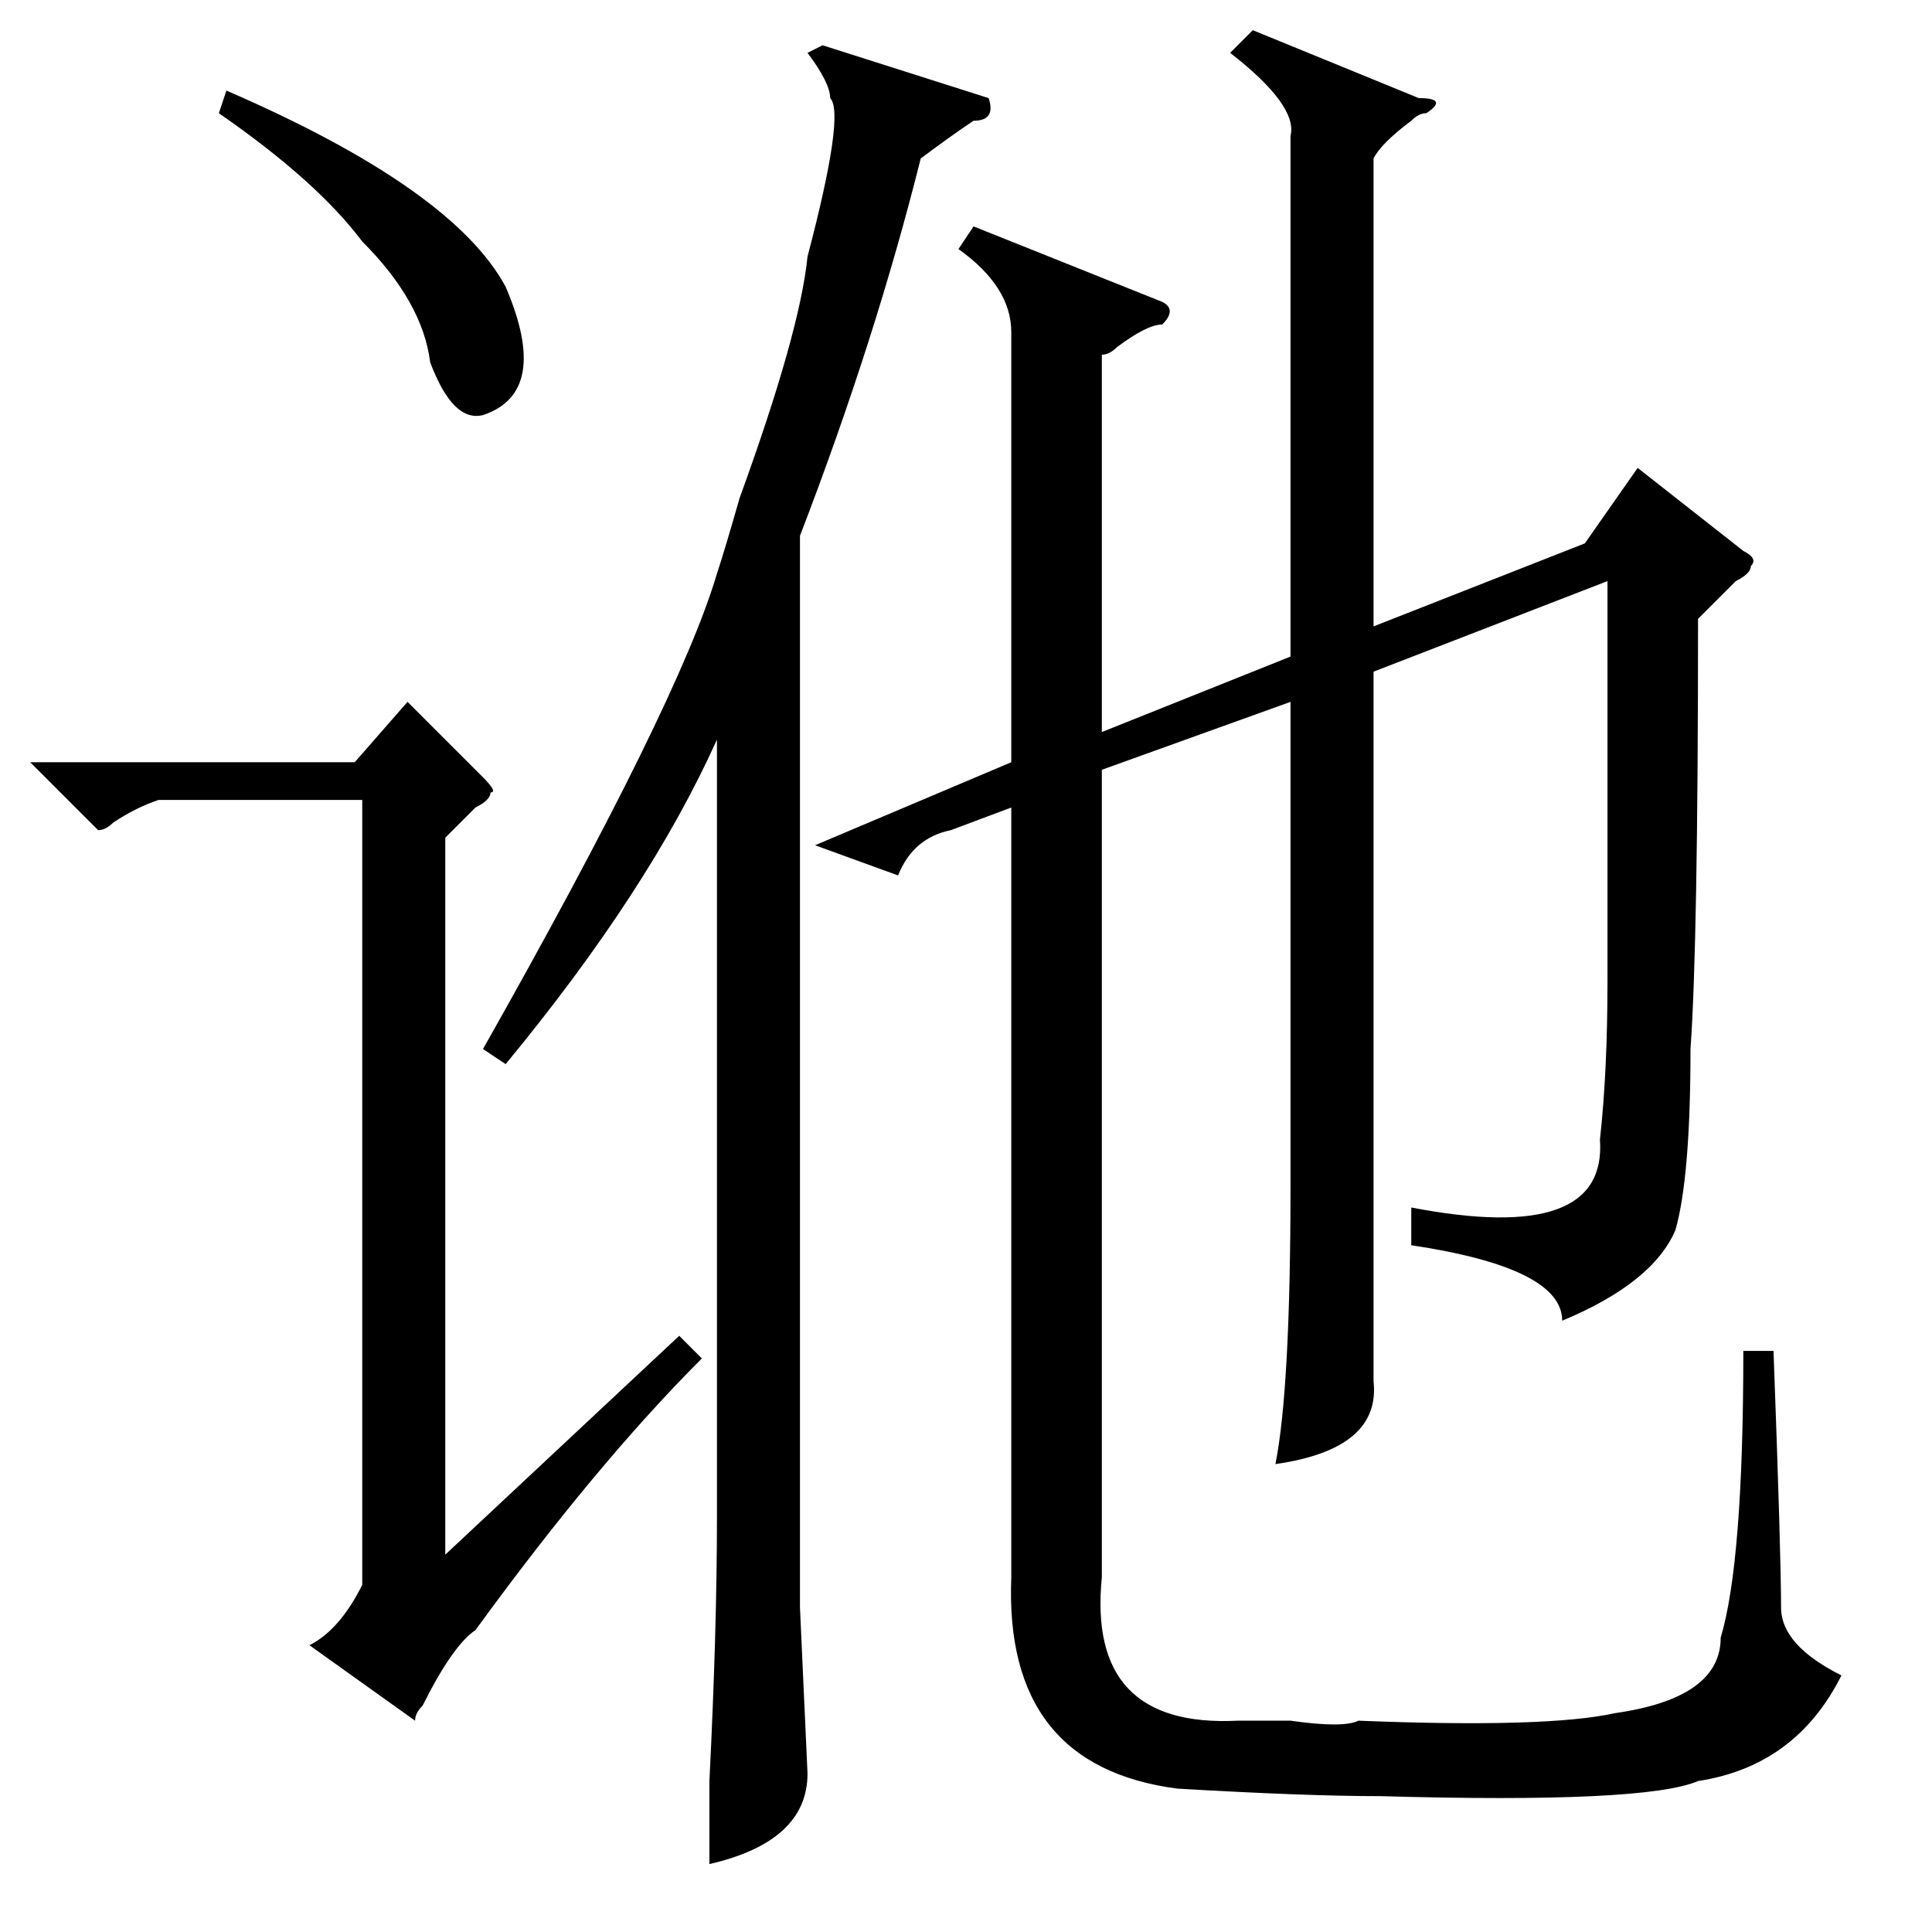 <?xml version="1.0" standalone="no"?>
<!DOCTYPE svg PUBLIC "-//W3C//DTD SVG 1.1//EN" "http://www.w3.org/Graphics/SVG/1.1/DTD/svg11.dtd" >
<svg xmlns="http://www.w3.org/2000/svg" xmlns:xlink="http://www.w3.org/1999/xlink" version="1.1" viewBox="0 -52 256 256">
  <g transform="matrix(1 0 0 -1 0 204)">
   <path fill="currentColor"
d="M154 216q2 -1 0 -3q-2 0 -6 -3q-1 -1 -2 -1v-50l25 10v69q1 4 -8 11l3 3l22 -9q4 0 1 -2q-1 0 -2 -1q-4 -3 -5 -5v-62l28 11l7 10l14 -11q2 -1 1 -2q0 -1 -2 -2l-5 -5q0 -43 -1 -57q0 -17 -2 -24q-3 -7 -15 -12q0 7 -20 10v5q26 -5 25 9q1 9 1 21v53l-31 -12v-79v-15
q1 -9 -13 -11q2 10 2 37v64l-25 -9v-107q-2 -20 18 -19h7q7 -1 9 0q25 -1 34 1q14 2 14 10q3 10 3 38h4q1 -27 1 -34q0 -5 8 -9q-6 -12 -19 -14q-7 -3 -42 -2q-10 0 -27 1q-23 3 -22 28v102l-8 -3q-5 -1 -7 -6l-11 4l26 11v57q0 6 -7 11l2 3zM131 243q1 -3 -2 -3
q-3 -2 -7 -5q-6 -24 -16 -50v-142l1 -22q0 -9 -13 -12v11q1 20 1 35v103q-9 -20 -28 -43l-3 2q26 46 31 63q1 3 3 10q8 22 9 32q5 19 3 21q0 2 -3 6l2 1zM59 145v-95l31 29l3 -3q-14 -14 -30 -36q-3 -2 -7 -10q-1 -1 -1 -2l-14 10q4 2 7 8v104h-27q-3 -1 -6 -3q-1 -1 -2 -1
l-9 9h43l7 8l10 -10q2 -2 1 -2q0 -1 -2 -2zM29 241l1 3q30 -13 37 -26q6 -14 -3 -17q-4 -1 -7 7q-1 8 -9 16q-6 8 -19 17z" />
  </g>

</svg>
